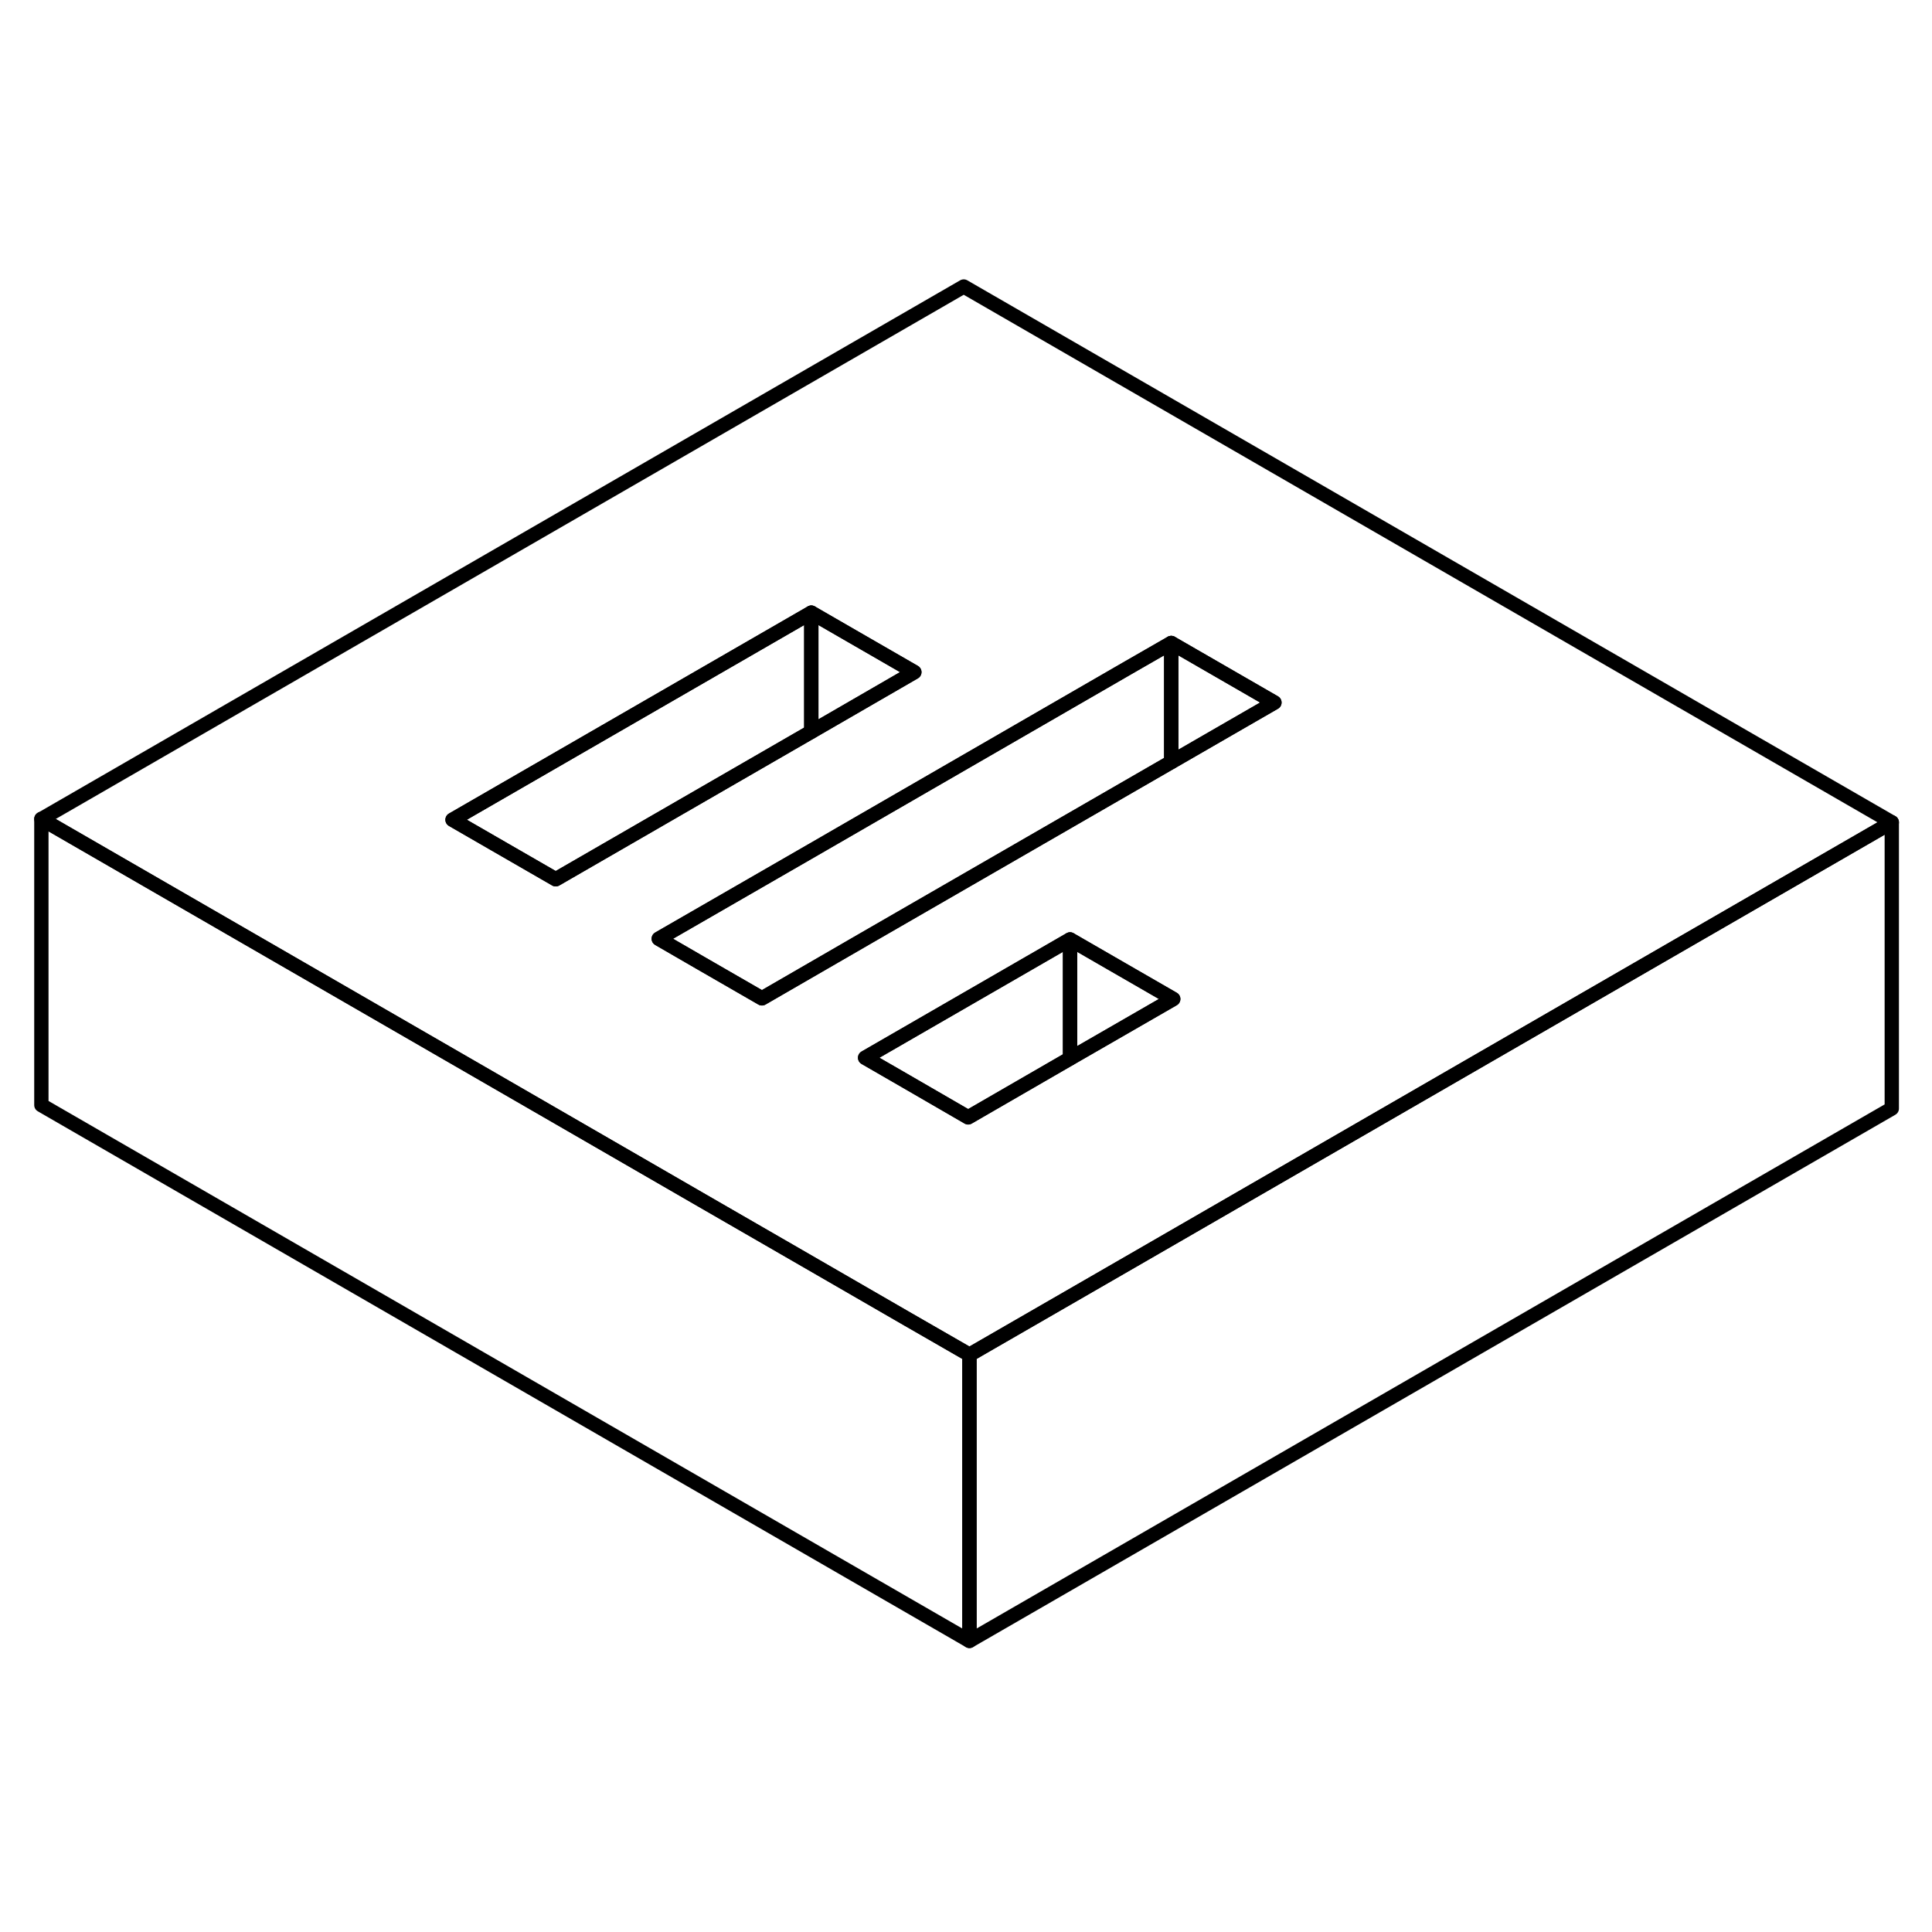 <svg width="24" height="24" viewBox="0 0 135 100" fill="none" xmlns="http://www.w3.org/2000/svg" stroke-width="1px" stroke-linecap="round" stroke-linejoin="round">
    <path d="M132.19 39.96V59.96L67.74 97.16V77.16L79.07 70.63L114.87 49.96L132.19 39.96Z" stroke="currentColor" stroke-linejoin="round"/>
    <path d="M67.741 77.16V97.16L2.891 59.72V39.72L20.211 49.72L34.621 58.04L41.831 62.21L49.031 66.37L56.241 70.53L63.441 74.69L67.741 77.16Z" stroke="currentColor" stroke-linejoin="round"/>
    <path d="M67.341 2.52L2.891 39.73L20.211 49.73L34.621 58.05L41.831 62.21L49.031 66.37L56.241 70.53L63.441 74.69L67.741 77.17L79.071 70.63L114.871 49.96L132.191 39.96L67.341 2.52ZM38.831 43.94L34.531 41.46L31.621 39.78L56.691 25.31L59.601 26.99L63.891 29.47L56.691 33.63L38.831 43.94ZM74.771 56.46L67.651 60.57L63.361 58.09L60.451 56.41L74.771 48.14L77.681 49.82L81.981 52.3L74.771 56.46ZM86.051 33.32L81.841 35.75L60.981 47.79L53.241 52.26L48.941 49.78L46.031 48.1L56.691 41.95L78.841 29.16L81.841 27.43L89.051 31.59L86.051 33.32Z" stroke="currentColor" stroke-linejoin="round"/>
    <path d="M74.771 48.15V56.46L67.651 60.58L63.361 58.09L60.451 56.41L74.771 48.15Z" stroke="currentColor" stroke-linejoin="round"/>
    <path d="M81.981 52.31L74.77 56.46V48.15L77.68 49.83L81.981 52.31Z" stroke="currentColor" stroke-linejoin="round"/>
    <path d="M56.691 25.31V33.63L38.831 43.94L34.531 41.46L31.621 39.78L56.691 25.31Z" stroke="currentColor" stroke-linejoin="round"/>
    <path d="M63.89 29.46L56.69 33.63V25.31L59.6 26.99L63.89 29.46Z" stroke="currentColor" stroke-linejoin="round"/>
    <path d="M89.051 31.59L86.051 33.32L81.841 35.75V27.43L89.051 31.59Z" stroke="currentColor" stroke-linejoin="round"/>
    <path d="M81.841 27.43V35.75L60.981 47.78L53.241 52.26L48.941 49.78L46.031 48.09L56.691 41.95L78.841 29.15L81.841 27.43Z" stroke="currentColor" stroke-linejoin="round"/>
</svg>